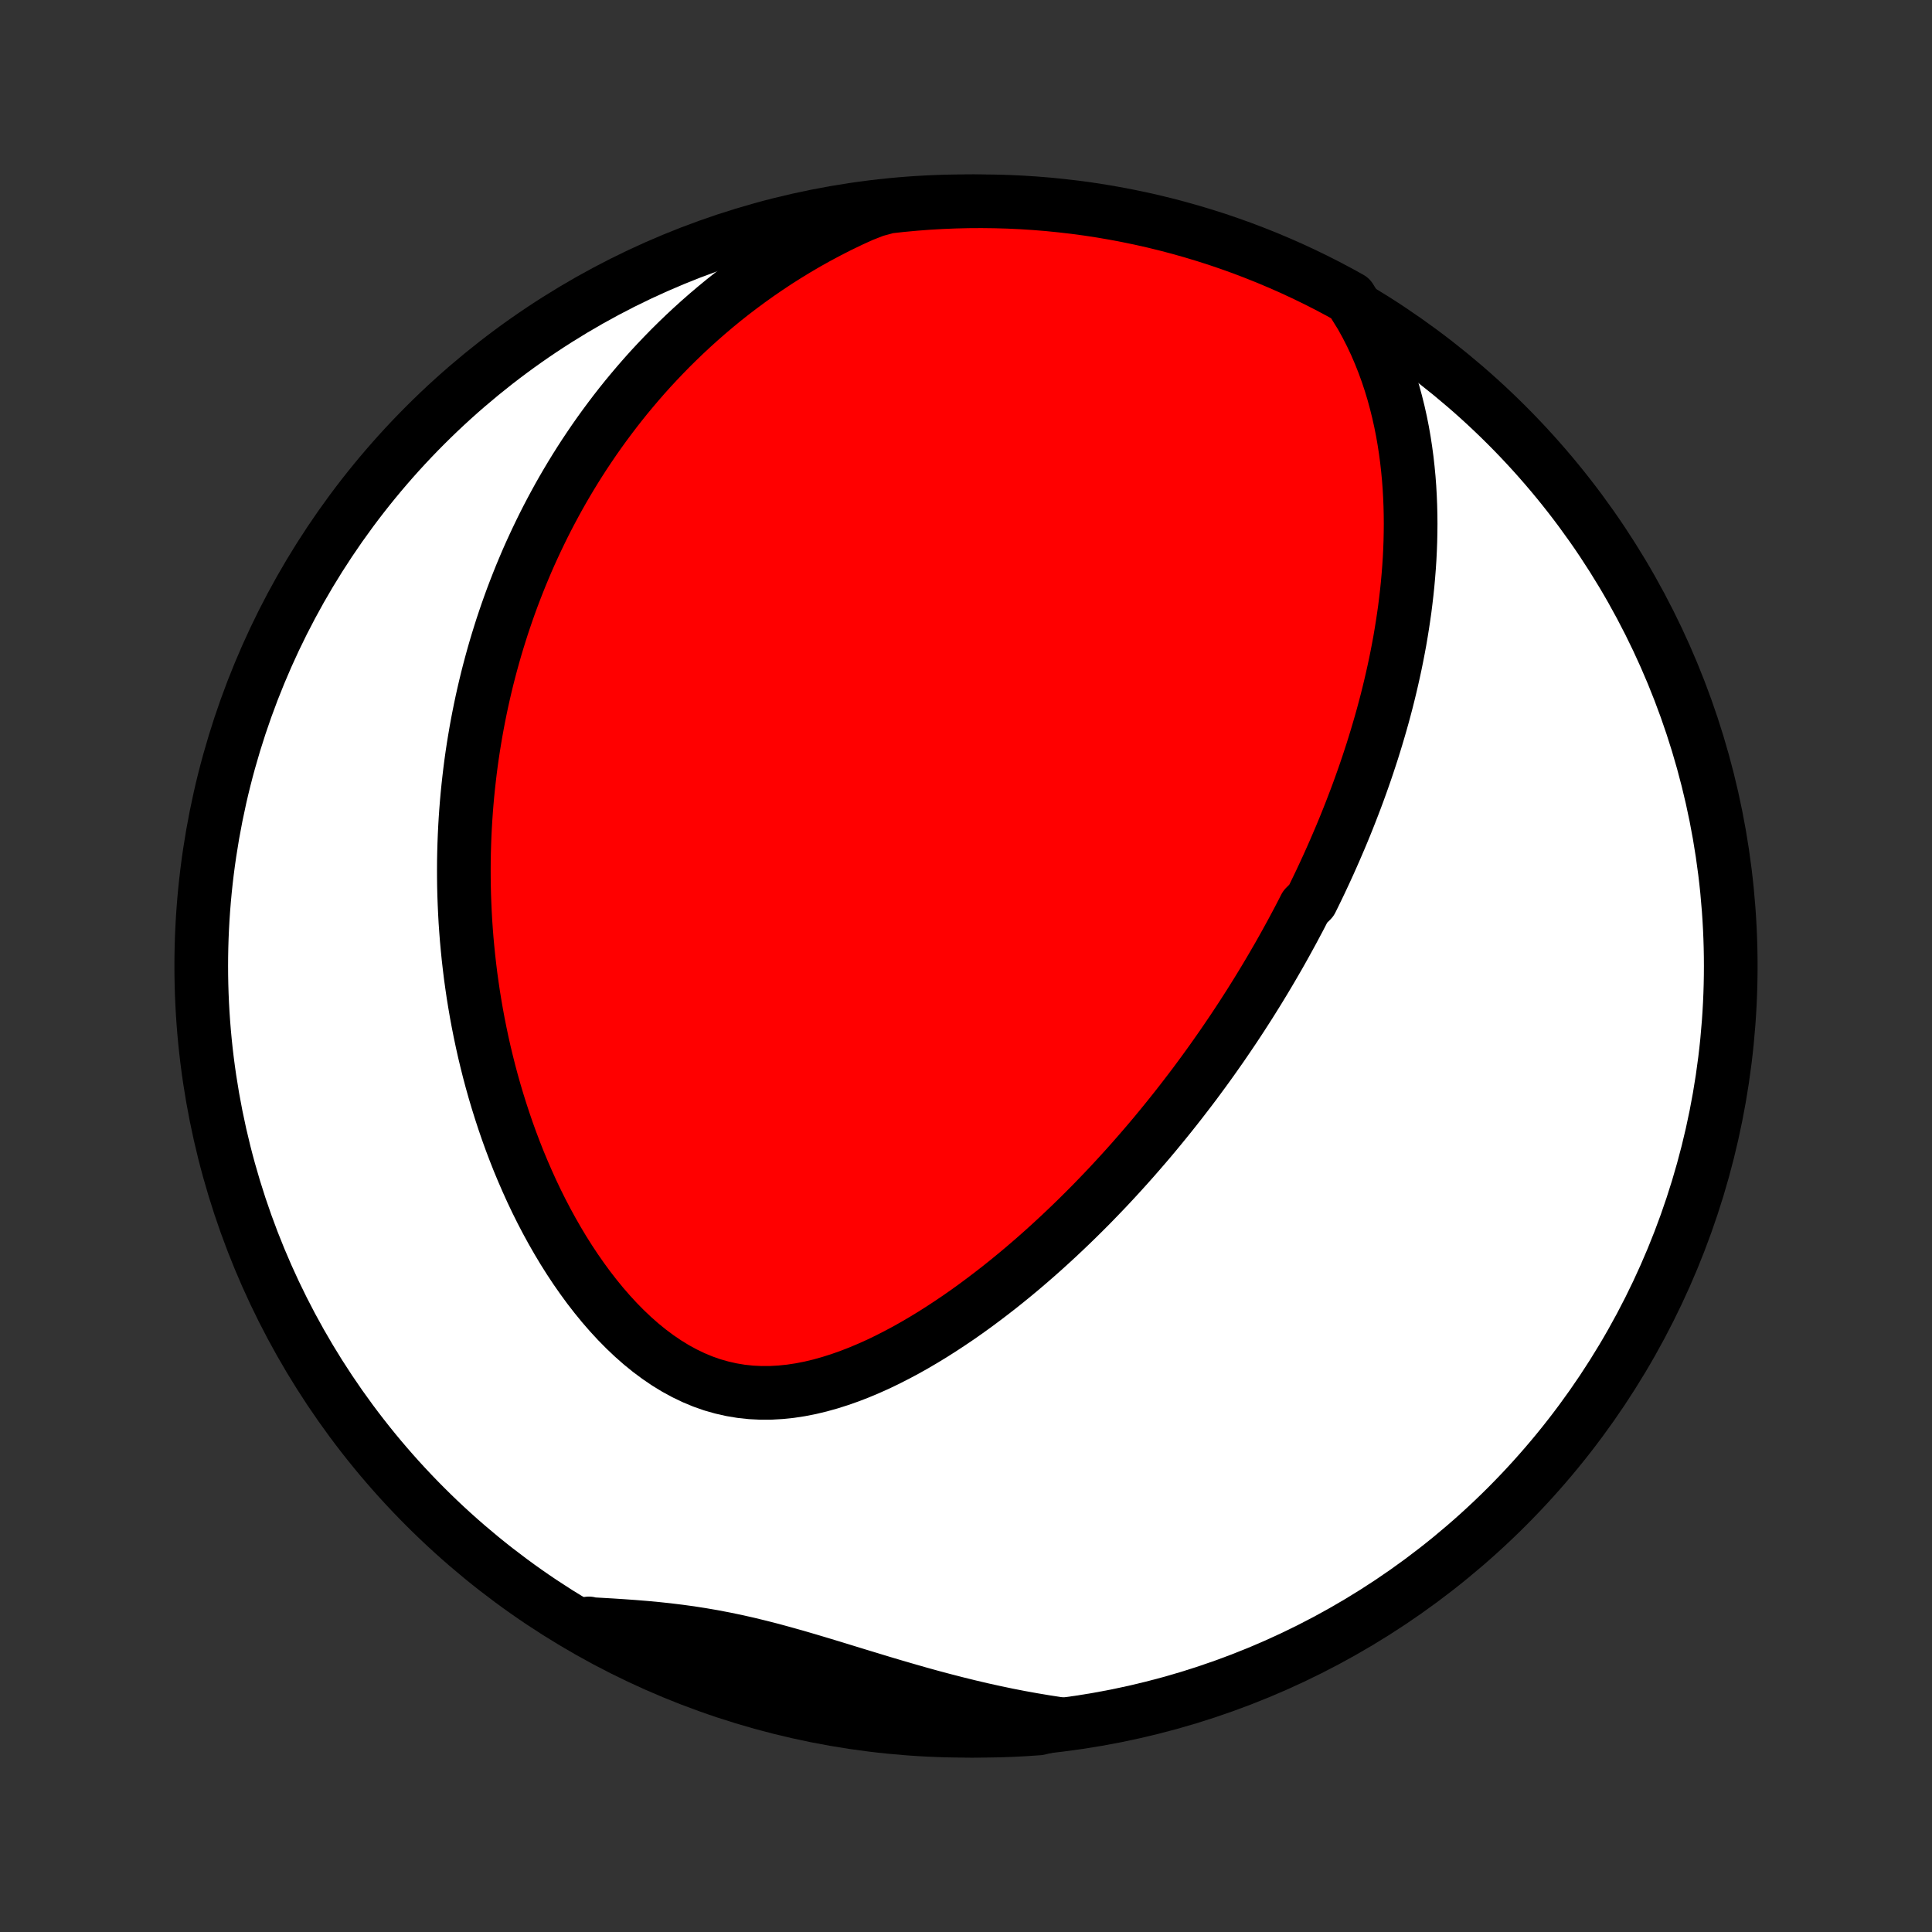 <?xml version="1.0" encoding="utf-8" standalone="no"?>
<!DOCTYPE svg PUBLIC "-//W3C//DTD SVG 1.1//EN"
  "http://www.w3.org/Graphics/SVG/1.1/DTD/svg11.dtd">
<!-- Created with matplotlib (http://matplotlib.org/) -->
<svg height="72pt" version="1.1" viewBox="0 0 72 72" width="72pt" xmlns="http://www.w3.org/2000/svg" xmlns:xlink="http://www.w3.org/1999/xlink">
 <rect x="0" y="0" width="72" height="72" fill="#333333" stroke="none"/>
 <defs>
  <style type="text/css">
*{stroke-linecap:butt;stroke-linejoin:round;}
  </style>
 </defs>
 <g id="figure_1">
  <g id="patch_1">
   <path d="
M0 72
L72 72
L72 0
L0 0
z
" style="fill:none;"/>
  </g>
  <g id="axes_1">
   <g id="PatchCollection_1">
    <defs>
     <path d="
M36 -7.5
C43.558 -7.5 50.808 -10.503 56.153 -15.848
C61.497 -21.192 64.5 -28.442 64.5 -36
C64.5 -43.558 61.497 -50.808 56.153 -56.153
C50.808 -61.497 43.558 -64.5 36 -64.5
C28.442 -64.5 21.192 -61.497 15.848 -56.153
C10.503 -50.808 7.5 -43.558 7.5 -36
C7.5 -28.442 10.503 -21.192 15.848 -15.848
C21.192 -10.503 28.442 -7.5 36 -7.5
z
" id="C0_0_a811fe30f3"/>
     <path d="
M50.723 -60.237
L50.919 -59.883
L51.101 -59.526
L51.269 -59.168
L51.424 -58.808
L51.567 -58.447
L51.698 -58.086
L51.818 -57.725
L51.927 -57.364
L52.025 -57.004
L52.114 -56.645
L52.194 -56.287
L52.265 -55.93
L52.327 -55.575
L52.381 -55.223
L52.428 -54.872
L52.467 -54.523
L52.5 -54.177
L52.526 -53.833
L52.545 -53.492
L52.559 -53.153
L52.567 -52.817
L52.57 -52.483
L52.567 -52.153
L52.56 -51.825
L52.548 -51.5
L52.532 -51.178
L52.511 -50.859
L52.486 -50.542
L52.458 -50.229
L52.426 -49.919
L52.39 -49.611
L52.352 -49.306
L52.309 -49.004
L52.264 -48.705
L52.216 -48.408
L52.166 -48.114
L52.112 -47.823
L52.056 -47.534
L51.998 -47.248
L51.937 -46.965
L51.874 -46.684
L51.809 -46.405
L51.742 -46.129
L51.673 -45.855
L51.602 -45.584
L51.529 -45.314
L51.454 -45.047
L51.377 -44.782
L51.299 -44.519
L51.219 -44.258
L51.138 -43.998
L51.054 -43.741
L50.97 -43.486
L50.884 -43.232
L50.796 -42.98
L50.707 -42.73
L50.617 -42.481
L50.525 -42.234
L50.431 -41.988
L50.337 -41.744
L50.241 -41.501
L50.144 -41.259
L50.045 -41.018
L49.945 -40.779
L49.843 -40.541
L49.741 -40.304
L49.637 -40.068
L49.532 -39.833
L49.425 -39.598
L49.317 -39.365
L49.208 -39.132
L49.097 -38.901
L48.985 -38.67
L48.871 -38.439
L48.64 -38.209
L48.523 -37.98
L48.404 -37.751
L48.283 -37.523
L48.161 -37.295
L48.037 -37.068
L47.912 -36.84
L47.785 -36.613
L47.657 -36.386
L47.526 -36.16
L47.395 -35.934
L47.261 -35.707
L47.126 -35.481
L46.989 -35.255
L46.85 -35.028
L46.709 -34.802
L46.567 -34.575
L46.422 -34.349
L46.276 -34.122
L46.127 -33.895
L45.976 -33.667
L45.823 -33.44
L45.668 -33.212
L45.511 -32.983
L45.351 -32.755
L45.189 -32.525
L45.025 -32.296
L44.858 -32.066
L44.688 -31.835
L44.517 -31.604
L44.342 -31.373
L44.164 -31.141
L43.984 -30.908
L43.801 -30.675
L43.615 -30.441
L43.426 -30.207
L43.234 -29.972
L43.039 -29.736
L42.841 -29.5
L42.639 -29.264
L42.434 -29.027
L42.226 -28.789
L42.014 -28.551
L41.798 -28.312
L41.579 -28.073
L41.357 -27.834
L41.13 -27.594
L40.9 -27.355
L40.666 -27.114
L40.427 -26.874
L40.185 -26.634
L39.939 -26.394
L39.688 -26.154
L39.433 -25.914
L39.174 -25.675
L38.911 -25.436
L38.643 -25.198
L38.371 -24.961
L38.095 -24.725
L37.813 -24.49
L37.528 -24.257
L37.238 -24.025
L36.943 -23.796
L36.644 -23.569
L36.341 -23.344
L36.033 -23.122
L35.72 -22.903
L35.403 -22.689
L35.082 -22.478
L34.756 -22.271
L34.426 -22.07
L34.092 -21.874
L33.754 -21.684
L33.412 -21.502
L33.067 -21.326
L32.718 -21.158
L32.365 -21
L32.01 -20.851
L31.651 -20.712
L31.29 -20.585
L30.927 -20.47
L30.562 -20.368
L30.195 -20.28
L29.827 -20.208
L29.459 -20.152
L29.09 -20.114
L28.721 -20.093
L28.354 -20.092
L27.987 -20.11
L27.623 -20.149
L27.261 -20.209
L26.902 -20.29
L26.546 -20.391
L26.195 -20.514
L25.849 -20.658
L25.508 -20.822
L25.172 -21.005
L24.842 -21.207
L24.519 -21.427
L24.202 -21.663
L23.893 -21.914
L23.591 -22.18
L23.296 -22.46
L23.009 -22.751
L22.73 -23.054
L22.458 -23.367
L22.195 -23.689
L21.939 -24.019
L21.692 -24.357
L21.452 -24.701
L21.221 -25.05
L20.997 -25.405
L20.782 -25.764
L20.574 -26.127
L20.374 -26.493
L20.182 -26.861
L19.997 -27.232
L19.82 -27.604
L19.651 -27.977
L19.488 -28.352
L19.332 -28.726
L19.184 -29.101
L19.042 -29.476
L18.907 -29.85
L18.779 -30.223
L18.657 -30.596
L18.541 -30.967
L18.431 -31.337
L18.327 -31.706
L18.229 -32.073
L18.137 -32.439
L18.05 -32.802
L17.969 -33.164
L17.893 -33.524
L17.822 -33.881
L17.756 -34.236
L17.695 -34.59
L17.638 -34.941
L17.587 -35.289
L17.539 -35.635
L17.497 -35.979
L17.458 -36.321
L17.424 -36.66
L17.393 -36.997
L17.367 -37.331
L17.344 -37.663
L17.326 -37.993
L17.311 -38.321
L17.299 -38.646
L17.291 -38.969
L17.287 -39.289
L17.286 -39.608
L17.288 -39.924
L17.294 -40.239
L17.303 -40.551
L17.315 -40.861
L17.33 -41.169
L17.348 -41.475
L17.369 -41.779
L17.393 -42.082
L17.42 -42.382
L17.45 -42.681
L17.483 -42.978
L17.518 -43.274
L17.556 -43.568
L17.597 -43.86
L17.641 -44.151
L17.688 -44.44
L17.737 -44.728
L17.789 -45.015
L17.844 -45.3
L17.901 -45.584
L17.961 -45.867
L18.024 -46.149
L18.089 -46.429
L18.157 -46.709
L18.228 -46.987
L18.302 -47.265
L18.378 -47.541
L18.457 -47.817
L18.539 -48.092
L18.624 -48.366
L18.711 -48.64
L18.802 -48.913
L18.895 -49.185
L18.991 -49.456
L19.09 -49.727
L19.193 -49.998
L19.298 -50.267
L19.406 -50.537
L19.518 -50.806
L19.632 -51.075
L19.75 -51.343
L19.872 -51.611
L19.997 -51.879
L20.125 -52.146
L20.256 -52.413
L20.392 -52.681
L20.531 -52.947
L20.674 -53.214
L20.82 -53.48
L20.971 -53.747
L21.126 -54.013
L21.285 -54.279
L21.448 -54.545
L21.615 -54.81
L21.787 -55.076
L21.964 -55.341
L22.145 -55.607
L22.331 -55.872
L22.522 -56.137
L22.718 -56.401
L22.919 -56.666
L23.125 -56.93
L23.337 -57.194
L23.555 -57.457
L23.778 -57.72
L24.007 -57.983
L24.242 -58.245
L24.484 -58.506
L24.732 -58.766
L24.986 -59.026
L25.247 -59.284
L25.515 -59.542
L25.79 -59.798
L26.072 -60.053
L26.362 -60.307
L26.659 -60.559
L26.963 -60.809
L27.276 -61.057
L27.597 -61.302
L27.926 -61.545
L28.263 -61.786
L28.609 -62.023
L28.963 -62.258
L29.326 -62.488
L29.698 -62.715
L30.079 -62.938
L30.469 -63.156
L30.869 -63.369
L31.277 -63.577
L31.695 -63.779
L32.122 -63.974
L32.605 -64.163
L33.1 -64.297
L33.595 -64.352
L34.091 -64.398
L34.588 -64.436
L35.085 -64.465
L35.582 -64.485
L36.079 -64.497
L36.577 -64.5
L37.074 -64.494
L37.571 -64.48
L38.067 -64.457
L38.563 -64.425
L39.058 -64.385
L39.552 -64.335
L40.045 -64.278
L40.537 -64.212
L41.027 -64.137
L41.516 -64.053
L42.003 -63.961
L42.488 -63.861
L42.972 -63.752
L43.453 -63.634
L43.932 -63.508
L44.408 -63.374
L44.883 -63.231
L45.354 -63.081
L45.822 -62.921
L46.288 -62.754
L46.75 -62.578
L47.209 -62.395
L47.664 -62.203
L48.117 -62.004
L48.565 -61.796
L49.009 -61.581
L49.45 -61.358
L49.886 -61.127
L50.319 -60.888
z
" id="C0_1_2d7bc36e54"/>
     <path d="
M39.429 -7.761
L38.959 -7.833
L38.489 -7.912
L38.018 -7.997
L37.546 -8.089
L37.075 -8.188
L36.603 -8.292
L36.131 -8.403
L35.66 -8.519
L35.189 -8.64
L34.719 -8.765
L34.25 -8.895
L33.783 -9.029
L33.316 -9.165
L32.852 -9.303
L32.389 -9.444
L31.929 -9.584
L31.47 -9.725
L31.014 -9.865
L30.561 -10.002
L30.109 -10.137
L29.661 -10.268
L29.214 -10.393
L28.771 -10.514
L28.33 -10.627
L27.891 -10.734
L27.454 -10.833
L27.02 -10.923
L26.588 -11.006
L26.158 -11.08
L25.73 -11.147
L25.304 -11.205
L24.879 -11.257
L24.456 -11.302
L24.035 -11.341
L23.615 -11.375
L23.197 -11.405
L22.78 -11.432
L22.365 -11.456
L21.952 -11.479
L21.945 -11.5
L22.38 -11.207
L22.819 -10.965
L23.262 -10.731
L23.709 -10.505
L24.159 -10.287
L24.613 -10.076
L25.071 -9.873
L25.532 -9.679
L25.997 -9.492
L26.464 -9.313
L26.934 -9.143
L27.407 -8.98
L27.882 -8.826
L28.36 -8.681
L28.841 -8.543
L29.323 -8.414
L29.808 -8.293
L30.294 -8.181
L30.782 -8.077
L31.272 -7.982
L31.764 -7.895
L32.256 -7.817
L32.75 -7.747
L33.244 -7.686
L33.74 -7.634
L34.236 -7.59
L34.733 -7.555
L35.23 -7.528
L35.727 -7.51
L36.225 -7.501
L36.722 -7.501
L37.219 -7.509
L37.716 -7.526
L38.212 -7.552
L38.708 -7.586
z
" id="C0_2_57970230ce"/>
    </defs>
    <g clip-path="url(#p1bffca34e9)">
     <use style="fill:#ffffff;stroke:#000000;stroke-width:2.0;" x="0.0" xlink:href="#C0_0_a811fe30f3" y="72.0"/>
    </g>
    <g clip-path="url(#p1bffca34e9)">
     <use style="fill:#ff0000;stroke:#000000;stroke-width:2.0;" x="0.0" xlink:href="#C0_1_2d7bc36e54" y="72.0"/>
    </g>
    <g clip-path="url(#p1bffca34e9)">
     <use style="fill:#ff0000;stroke:#000000;stroke-width:2.0;" x="0.0" xlink:href="#C0_2_57970230ce" y="72.0"/>
    </g>
   </g>
  </g>
 </g>
 <defs>
  <clipPath id="p1bffca34e9">
   <rect height="72.0" width="72.0" x="0.0" y="0.0"/>
  </clipPath>
 </defs>
</svg>
